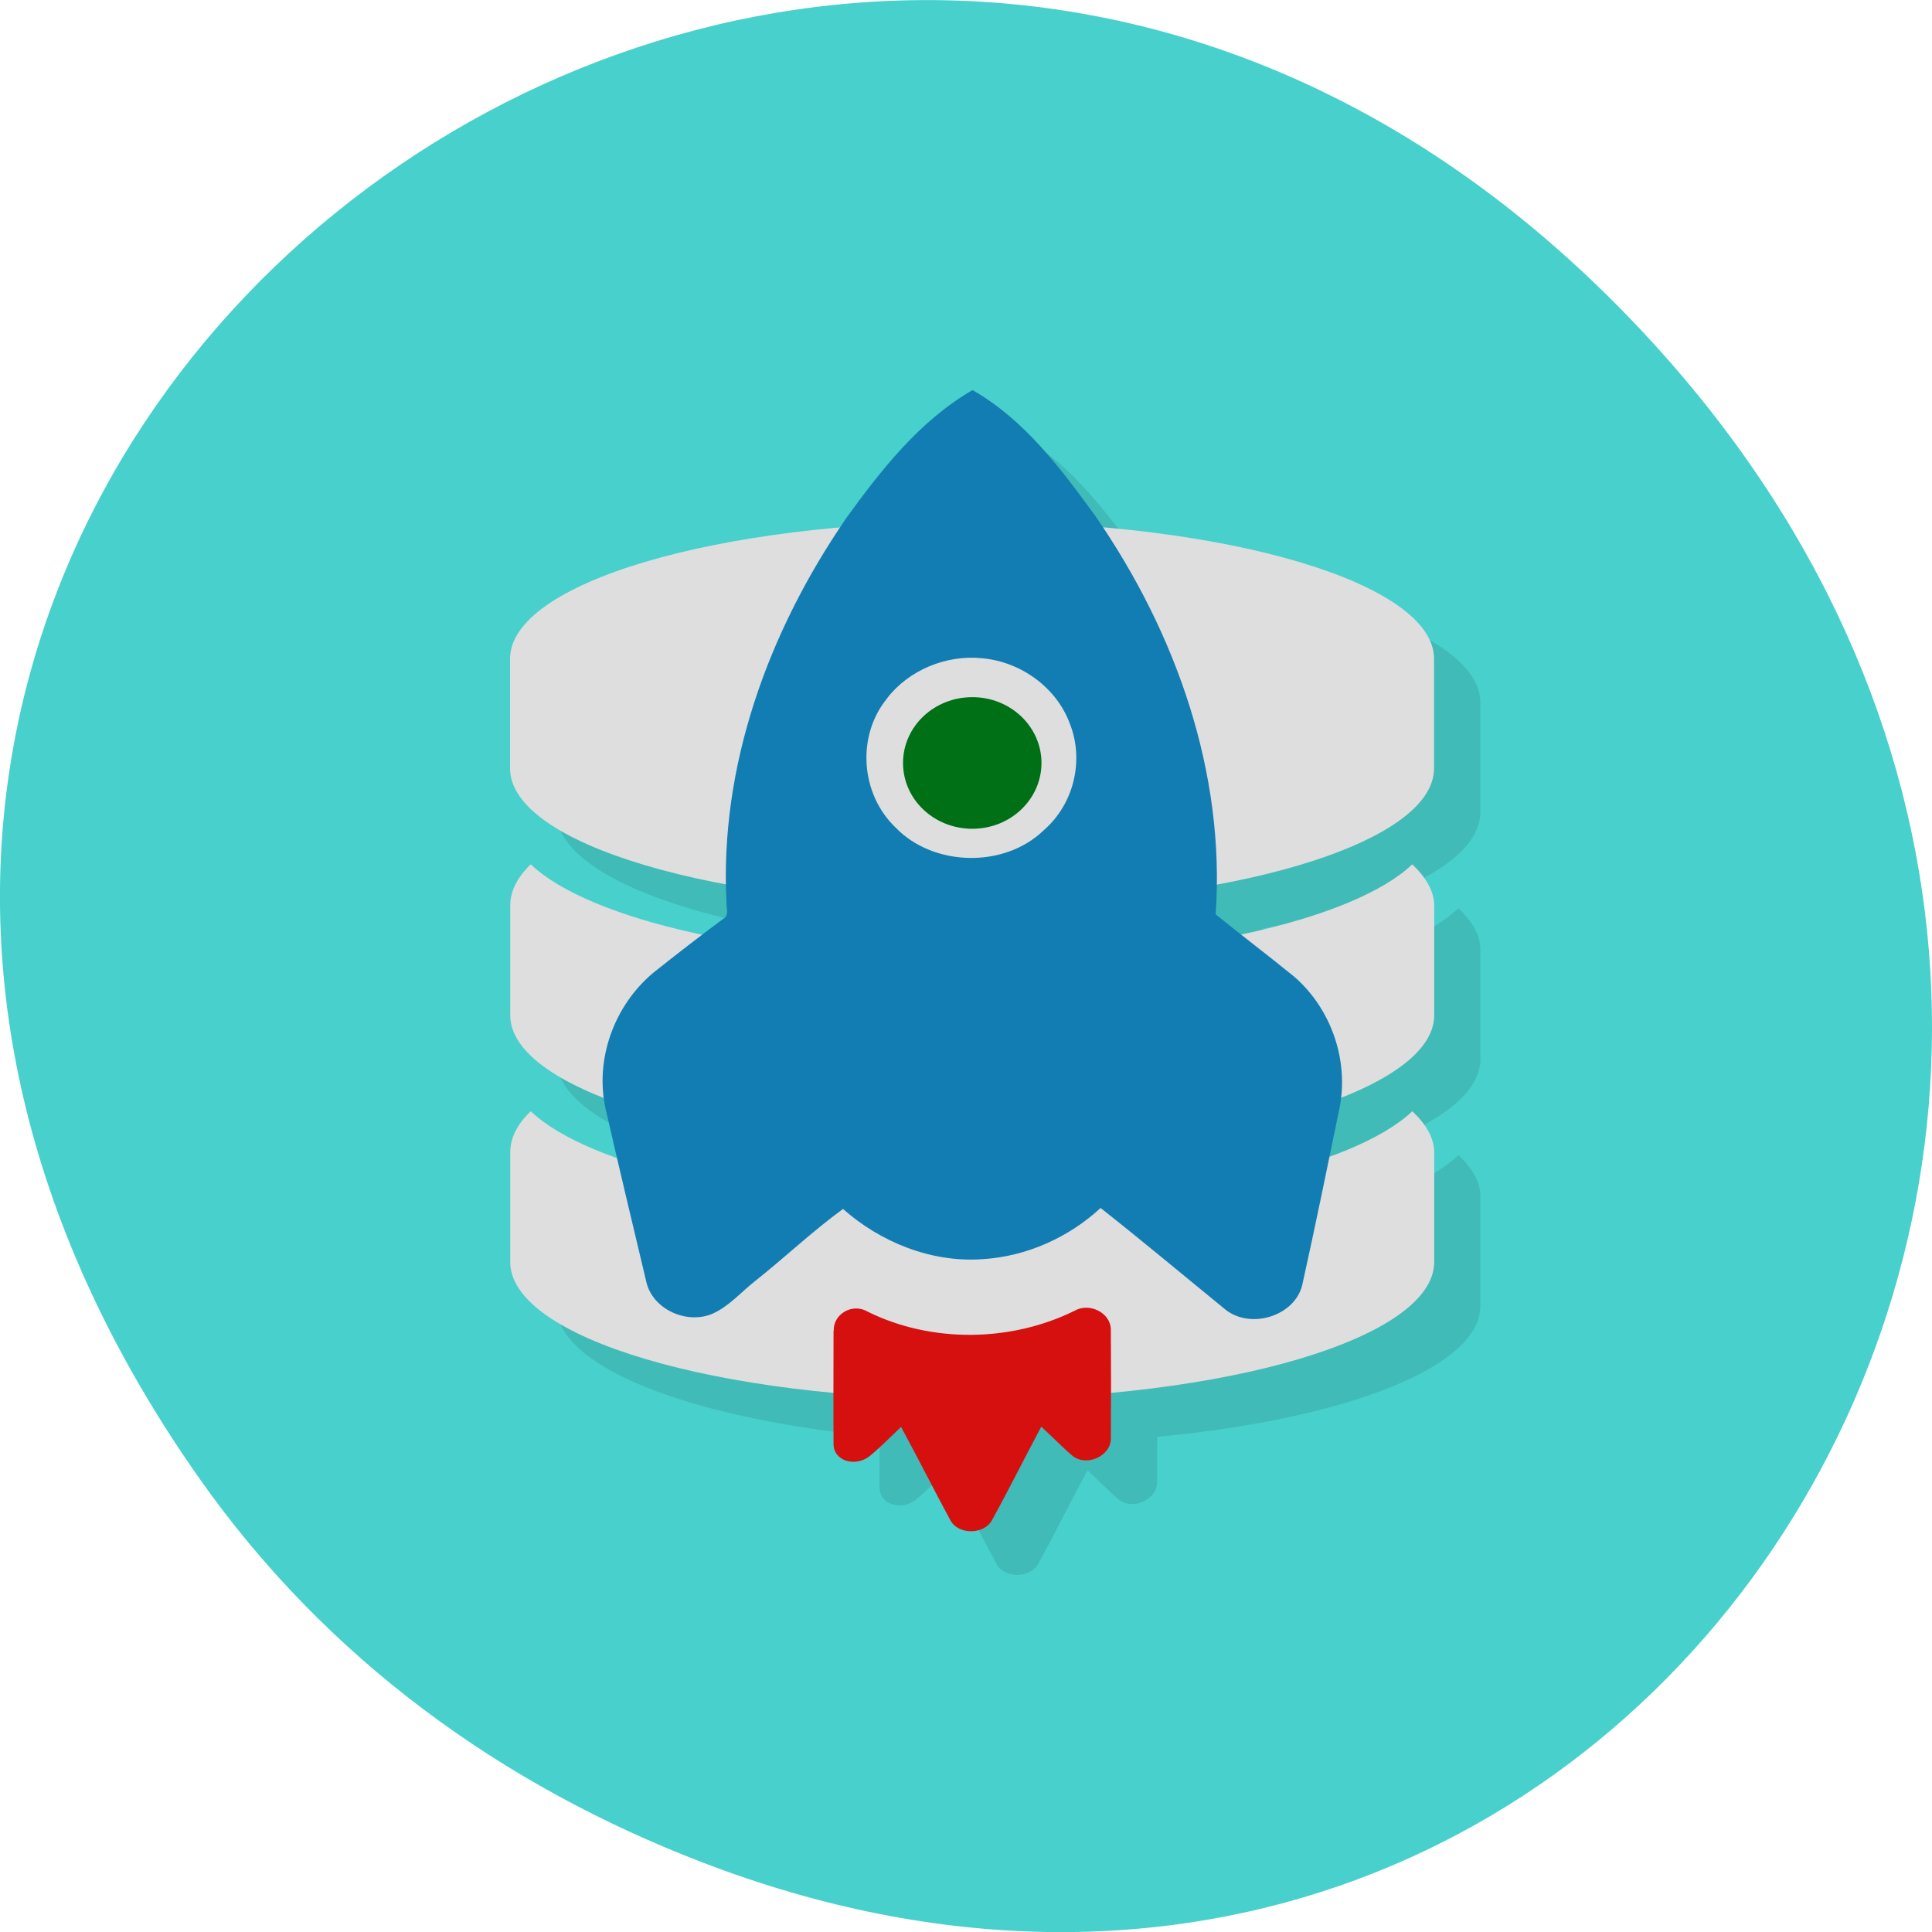 <svg xmlns="http://www.w3.org/2000/svg" xmlns:xlink="http://www.w3.org/1999/xlink" viewBox="0 0 32 32"><defs><g id="4" clip-path="url(#3)"><path d="m 16.867 9.367 c -4.227 0 -7.652 1.016 -7.652 2.27 v 1.816 c 0 1.254 3.426 2.27 7.652 2.27 c 4.227 0 7.652 -1.016 7.652 -2.27 v -1.816 c 0 -1.254 -3.426 -2.27 -7.652 -2.27"/><path d="m 16.844 16.633 c -3.43 0 -6.316 -0.664 -7.289 -1.59 c -0.227 0.219 -0.34 0.445 -0.34 0.684 v 1.816 c 0 1.254 3.426 2.27 7.652 2.27 c 4.227 0 7.652 -1.016 7.652 -2.27 v -1.816 c 0 -0.234 -0.133 -0.465 -0.363 -0.684 c -0.973 0.926 -3.887 1.59 -7.313 1.59"/><path d="m 16.844 20.723 c -3.43 0 -6.316 -0.668 -7.289 -1.59 c -0.227 0.215 -0.34 0.445 -0.34 0.68 v 1.816 c 0 1.258 3.426 2.273 7.652 2.273 c 4.227 0 7.652 -1.016 7.652 -2.273 v -1.816 c 0 -0.234 -0.133 -0.465 -0.363 -0.68 c -0.973 0.922 -3.887 1.59 -7.313 1.59"/><path d="m 14.773 9.316 c 0.578 -0.797 1.215 -1.617 2.094 -2.129 c 0.871 0.496 1.465 1.305 2.039 2.086 c 1.336 1.938 2.156 4.262 1.992 6.598 c 0.43 0.352 0.875 0.684 1.305 1.035 c 0.613 0.535 0.898 1.379 0.75 2.156 c -0.203 0.984 -0.402 1.961 -0.621 2.949 c -0.121 0.504 -0.836 0.738 -1.262 0.414 c -0.691 -0.563 -1.379 -1.141 -2.078 -1.691 c -0.523 0.488 -1.227 0.805 -1.961 0.848 c -0.848 0.059 -1.688 -0.285 -2.305 -0.832 c -0.504 0.367 -0.965 0.805 -1.457 1.195 c -0.234 0.184 -0.434 0.422 -0.711 0.543 c -0.434 0.18 -0.992 -0.086 -1.09 -0.531 c -0.227 -0.953 -0.461 -1.914 -0.676 -2.875 c -0.176 -0.805 0.137 -1.695 0.789 -2.242 c 0.383 -0.305 0.766 -0.602 1.156 -0.891 c 0.105 -0.055 0.055 -0.18 0.059 -0.273 c -0.117 -2.258 0.691 -4.484 1.973 -6.352 m 0.688 2.969 c -0.512 0.617 -0.445 1.582 0.141 2.141 c 0.621 0.648 1.801 0.676 2.453 0.043 c 0.5 -0.438 0.672 -1.164 0.43 -1.77 c -0.219 -0.59 -0.805 -1.02 -1.449 -1.078 c -0.598 -0.063 -1.219 0.199 -1.574 0.66"/><path d="m 14.574 22.766 c -0.008 -0.285 0.316 -0.469 0.566 -0.313 c 1.055 0.516 2.367 0.5 3.422 -0.02 c 0.242 -0.141 0.594 0.027 0.602 0.305 c 0.004 0.602 0.004 1.203 0 1.801 c 0.008 0.297 -0.395 0.48 -0.629 0.301 c -0.184 -0.156 -0.348 -0.328 -0.523 -0.488 c -0.277 0.516 -0.535 1.039 -0.816 1.547 c -0.133 0.246 -0.555 0.246 -0.688 0.008 c -0.277 -0.512 -0.539 -1.035 -0.82 -1.551 c -0.172 0.164 -0.336 0.332 -0.52 0.484 c -0.238 0.188 -0.602 0.082 -0.598 -0.207 c -0.004 -0.594 0 -1.277 0 -1.867"/><path d="m 18.02 13.363 c 0 0.602 -0.512 1.09 -1.148 1.09 c -0.633 0 -1.145 -0.488 -1.145 -1.09 c 0 -0.602 0.512 -1.09 1.145 -1.09 c 0.637 0 1.148 0.488 1.148 1.09"/></g><clipPath id="A"><path d="m 14 11 h 4 v 3 h -4"/></clipPath><clipPath id="7"><path d="m 8 18 h 16 v 6 h -16"/></clipPath><clipPath id="9"><path d="m 13 21 h 6 v 5 h -6"/></clipPath><clipPath id="8"><path d="m 9 6 h 14 v 16 h -14"/></clipPath><clipPath id="6"><path d="m 8 14 h 16 v 6 h -16"/></clipPath><clipPath id="0"><path d="m 33.707 15.906 c 0 9.238 -7.887 16.715 -17.602 16.715 c -9.719 0 -17.605 -7.477 -17.605 -16.715 c 0 -9.234 7.887 -16.715 17.605 -16.715 c 9.715 0 17.602 7.48 17.602 16.715"/></clipPath><clipPath id="5"><path d="m 8 8 h 16 v 7 h -16"/></clipPath><clipPath id="3"><path d="M 0,0 H32 V32 H0 z"/></clipPath><filter id="1" filterUnits="objectBoundingBox" x="0" y="0" width="32" height="32"><feColorMatrix type="matrix" in="SourceGraphic" values="0 0 0 0 1 0 0 0 0 1 0 0 0 0 1 0 0 0 1 0"/></filter><mask id="2"><g filter="url(#1)"><path fill-opacity="0.102" d="M 0,0 H32 V32 H0 z"/></g></mask></defs><path d="m 3.297 24.48 c -11.508 -16.367 9.742 -32.949 23.297 -19.613 c 12.773 12.563 0.934 32.09 -14.961 25.98 c -3.313 -1.273 -6.223 -3.363 -8.336 -6.367" fill="#47d0cc"/><g clip-path="url(#0)"><use xlink:href="#4" mask="url(#2)"/></g><g clip-path="url(#5)"><g clip-path="url(#0)"><path d="m 16.1 8.641 c -4.227 0 -7.652 1.016 -7.652 2.27 v 1.816 c 0 1.254 3.426 2.27 7.652 2.27 c 4.227 0 7.652 -1.016 7.652 -2.27 v -1.816 c 0 -1.254 -3.426 -2.27 -7.652 -2.27" fill="#dedede"/></g></g><g clip-path="url(#6)"><g clip-path="url(#0)"><path d="m 16.08 15.906 c -3.426 0 -6.316 -0.664 -7.289 -1.59 c -0.227 0.219 -0.34 0.445 -0.34 0.684 v 1.816 c 0 1.254 3.426 2.27 7.652 2.27 c 4.227 0 7.652 -1.016 7.652 -2.27 v -1.816 c 0 -0.234 -0.133 -0.465 -0.363 -0.684 c -0.973 0.926 -3.887 1.59 -7.313 1.59" fill="#dedede"/></g></g><g clip-path="url(#7)"><g clip-path="url(#0)"><path d="m 16.08 19.996 c -3.426 0 -6.316 -0.668 -7.289 -1.59 c -0.227 0.215 -0.34 0.445 -0.34 0.68 v 1.816 c 0 1.258 3.426 2.273 7.652 2.273 c 4.227 0 7.652 -1.016 7.652 -2.273 v -1.816 c 0 -0.234 -0.133 -0.465 -0.363 -0.68 c -0.973 0.922 -3.887 1.59 -7.313 1.59" fill="#dedede"/></g></g><g clip-path="url(#8)"><g clip-path="url(#0)"><path d="m 14.01 8.59 c 0.578 -0.797 1.215 -1.617 2.098 -2.129 c 0.867 0.496 1.465 1.305 2.035 2.086 c 1.34 1.938 2.156 4.262 1.992 6.598 c 0.43 0.348 0.875 0.684 1.305 1.035 c 0.613 0.535 0.898 1.379 0.75 2.156 c -0.203 0.984 -0.402 1.961 -0.621 2.949 c -0.121 0.504 -0.836 0.738 -1.262 0.414 c -0.691 -0.563 -1.379 -1.141 -2.078 -1.691 c -0.523 0.484 -1.223 0.805 -1.961 0.848 c -0.848 0.059 -1.688 -0.285 -2.305 -0.832 c -0.504 0.367 -0.965 0.805 -1.457 1.195 c -0.234 0.184 -0.434 0.422 -0.711 0.543 c -0.434 0.18 -0.992 -0.086 -1.09 -0.531 c -0.227 -0.953 -0.457 -1.914 -0.676 -2.875 c -0.176 -0.805 0.137 -1.695 0.789 -2.242 c 0.383 -0.305 0.766 -0.602 1.156 -0.891 c 0.109 -0.055 0.055 -0.18 0.059 -0.273 c -0.117 -2.258 0.691 -4.484 1.973 -6.352 m 0.688 2.969 c -0.508 0.617 -0.445 1.582 0.141 2.141 c 0.625 0.648 1.801 0.676 2.453 0.043 c 0.504 -0.438 0.672 -1.164 0.43 -1.77 c -0.219 -0.59 -0.805 -1.02 -1.449 -1.078 c -0.598 -0.063 -1.219 0.199 -1.574 0.66" fill="#127db2"/></g></g><g clip-path="url(#9)"><g clip-path="url(#0)"><path d="m 13.809 22.04 c -0.008 -0.281 0.316 -0.465 0.566 -0.313 c 1.055 0.52 2.367 0.504 3.422 -0.016 c 0.242 -0.141 0.594 0.027 0.602 0.305 c 0.004 0.602 0.004 1.203 0 1.801 c 0.008 0.297 -0.395 0.48 -0.629 0.301 c -0.184 -0.156 -0.348 -0.328 -0.523 -0.488 c -0.277 0.516 -0.535 1.039 -0.816 1.547 c -0.133 0.246 -0.555 0.246 -0.687 0.008 c -0.277 -0.512 -0.539 -1.035 -0.82 -1.551 c -0.172 0.164 -0.336 0.332 -0.52 0.484 c -0.238 0.188 -0.602 0.082 -0.598 -0.207 c -0.004 -0.594 0 -1.277 0 -1.871" fill="#d60f0f"/></g></g><g clip-path="url(#A)"><g clip-path="url(#0)"><path d="m 17.25 12.637 c 0 0.602 -0.512 1.09 -1.145 1.09 c -0.637 0 -1.148 -0.488 -1.148 -1.09 c 0 -0.602 0.512 -1.09 1.148 -1.09 c 0.633 0 1.145 0.488 1.145 1.09" fill="#007016"/></g></g></svg>